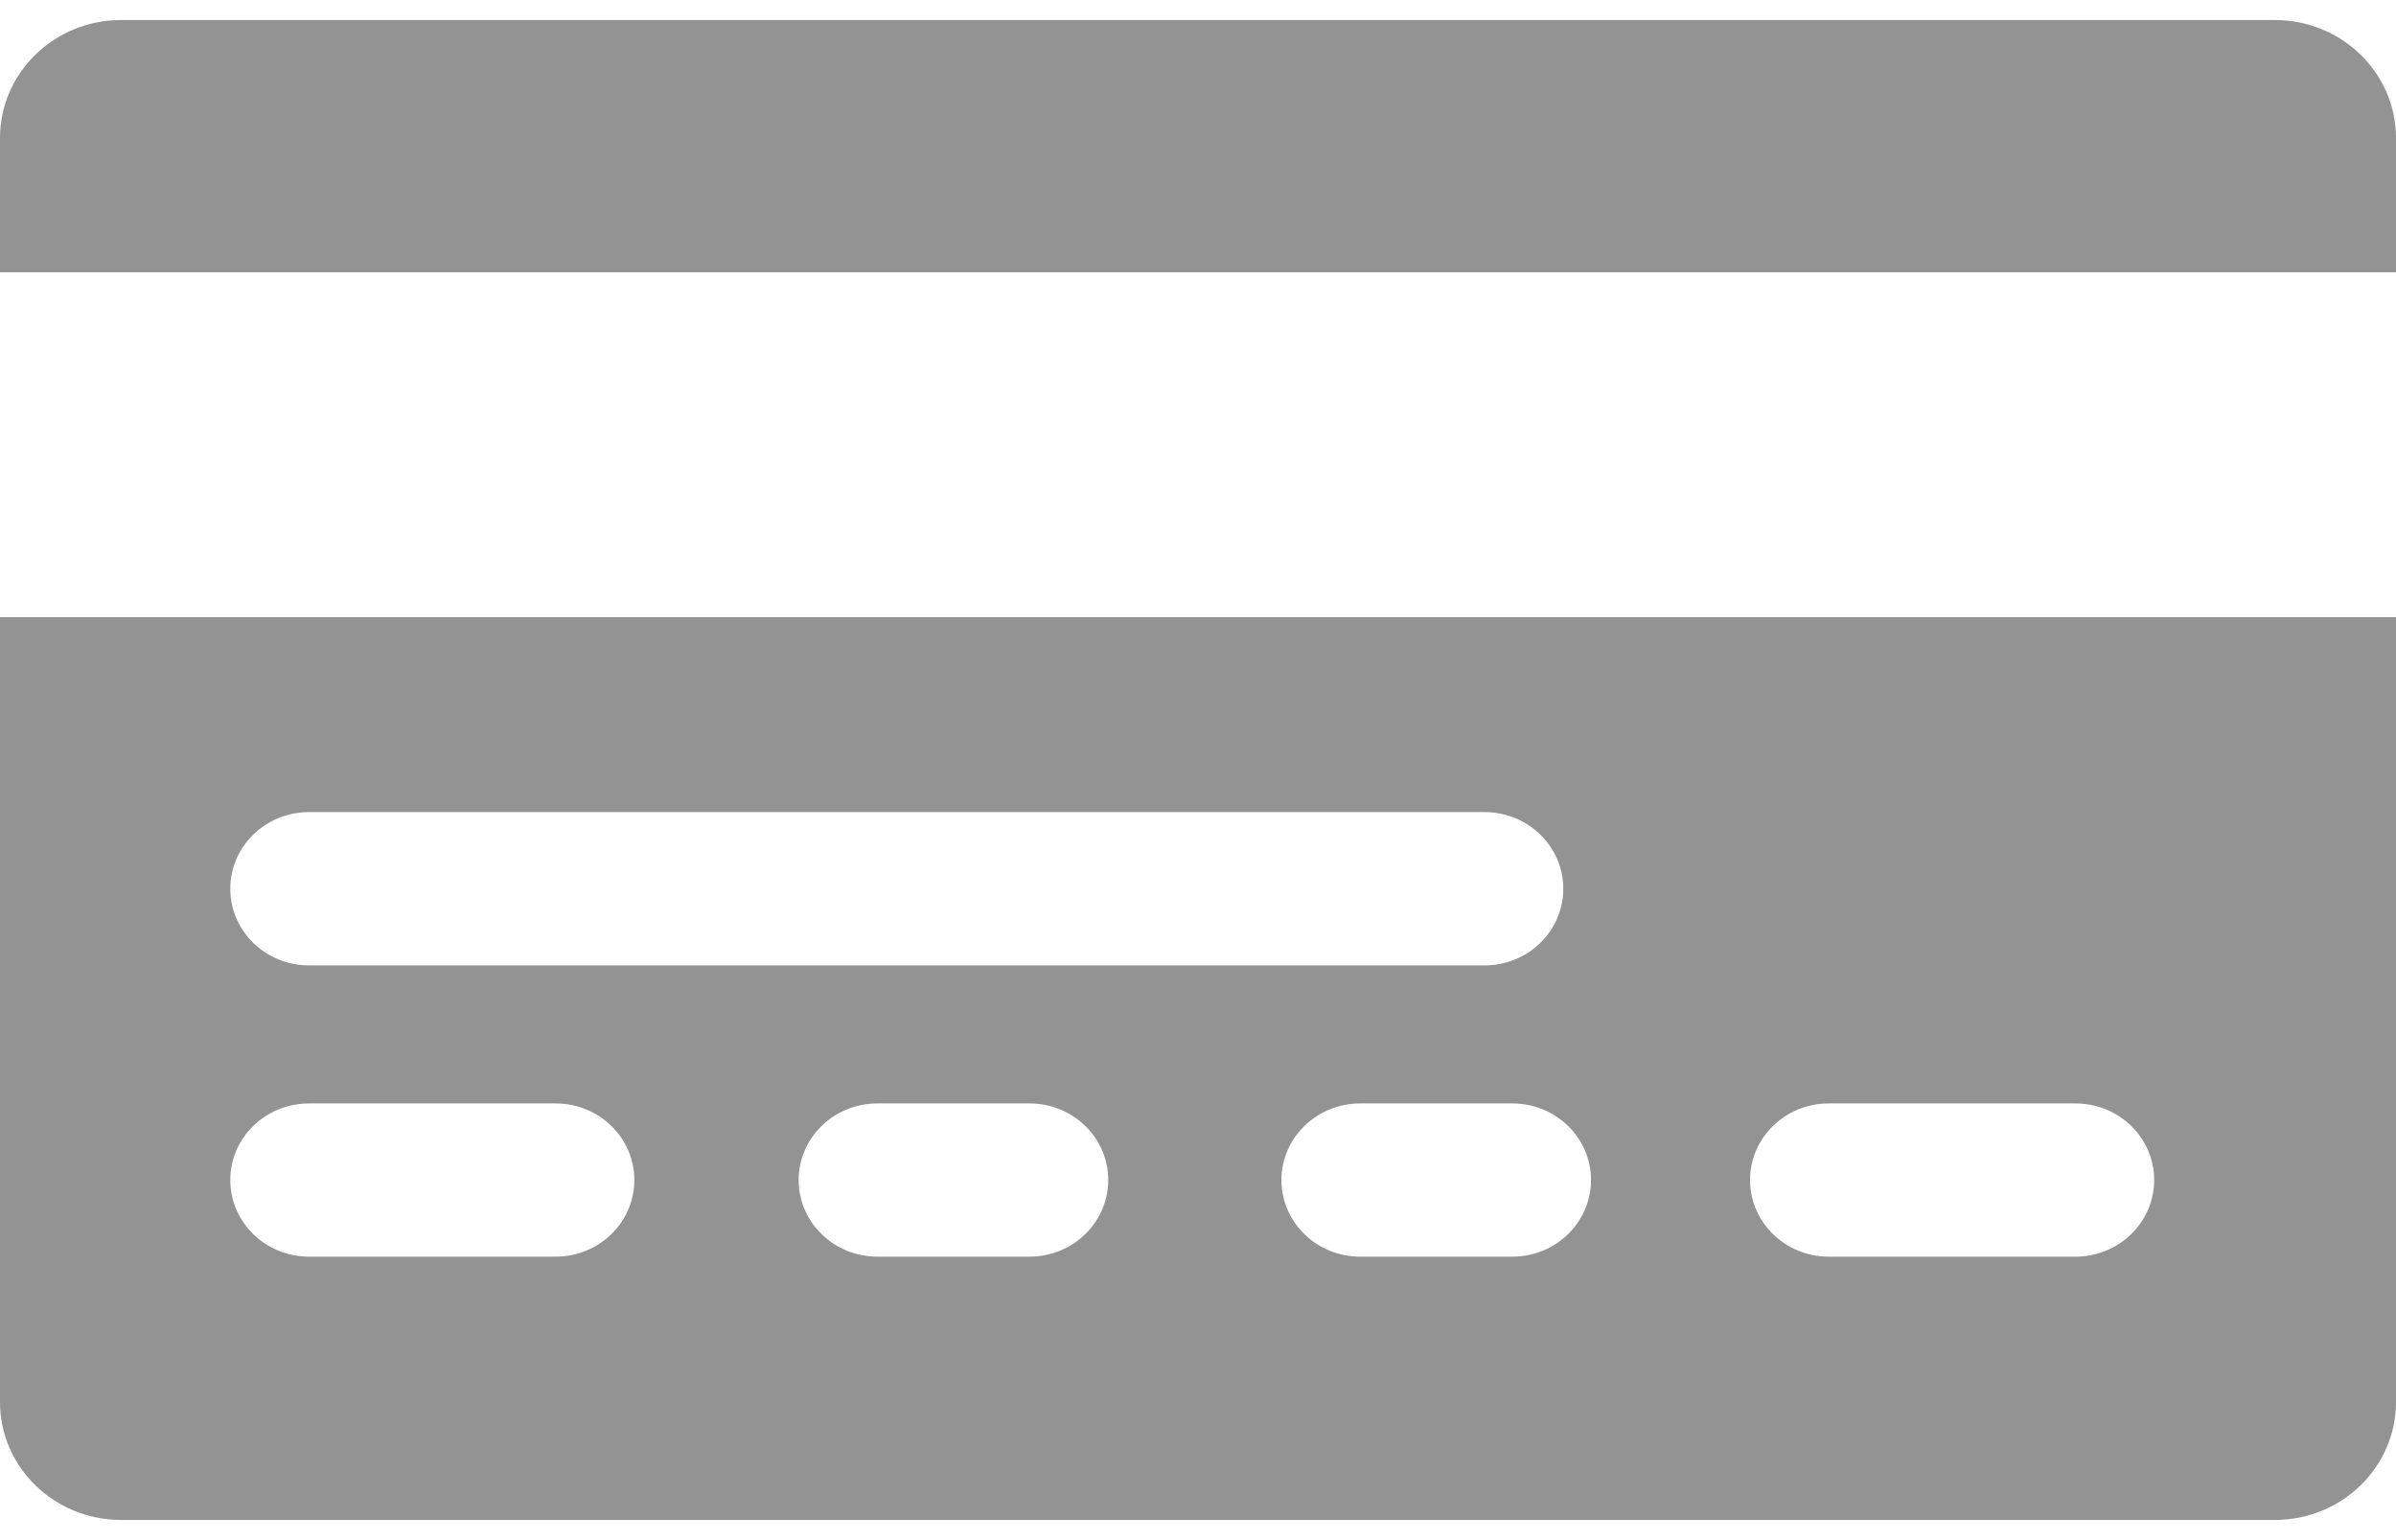 <svg width="28" height="18" viewBox="0 0 28 18" fill="none" xmlns="http://www.w3.org/2000/svg">
<path d="M26.584 0.234H1.416C0.634 0.234 0 0.852 0 1.613V3.182H28V1.613C28 0.852 27.366 0.234 26.584 0.234Z" fill="#939393"/>
<path d="M0 16.386C0 17.147 0.634 17.764 1.416 17.764H26.584C27.366 17.764 28 17.147 28 16.386V7.213H0V16.386ZM12.031 14.687H10.253C9.745 14.687 9.333 14.286 9.333 13.791C9.333 13.297 9.745 12.896 10.253 12.896H12.031C12.539 12.896 12.951 13.297 12.951 13.791C12.951 14.286 12.539 14.687 12.031 14.687ZM21.371 12.896H24.254C24.762 12.896 25.174 13.297 25.174 13.791C25.174 14.286 24.762 14.687 24.254 14.687H21.371C20.863 14.687 20.451 14.286 20.451 13.791C20.451 13.297 20.863 12.896 21.371 12.896ZM18.593 13.791C18.593 14.286 18.181 14.687 17.674 14.687H15.895C15.387 14.687 14.975 14.286 14.975 13.791C14.975 13.297 15.387 12.896 15.895 12.896H17.674C18.181 12.896 18.593 13.297 18.593 13.791ZM3.611 9.491H17.349C17.857 9.491 18.269 9.893 18.269 10.387C18.269 10.882 17.857 11.283 17.349 11.283H3.611C3.103 11.283 2.691 10.882 2.691 10.387C2.691 9.893 3.103 9.491 3.611 9.491ZM3.611 12.896H6.493C7.001 12.896 7.413 13.297 7.413 13.791C7.413 14.286 7.001 14.687 6.493 14.687H3.611C3.103 14.687 2.691 14.286 2.691 13.791C2.691 13.297 3.103 12.896 3.611 12.896Z" fill="#939393"/>
</svg>
